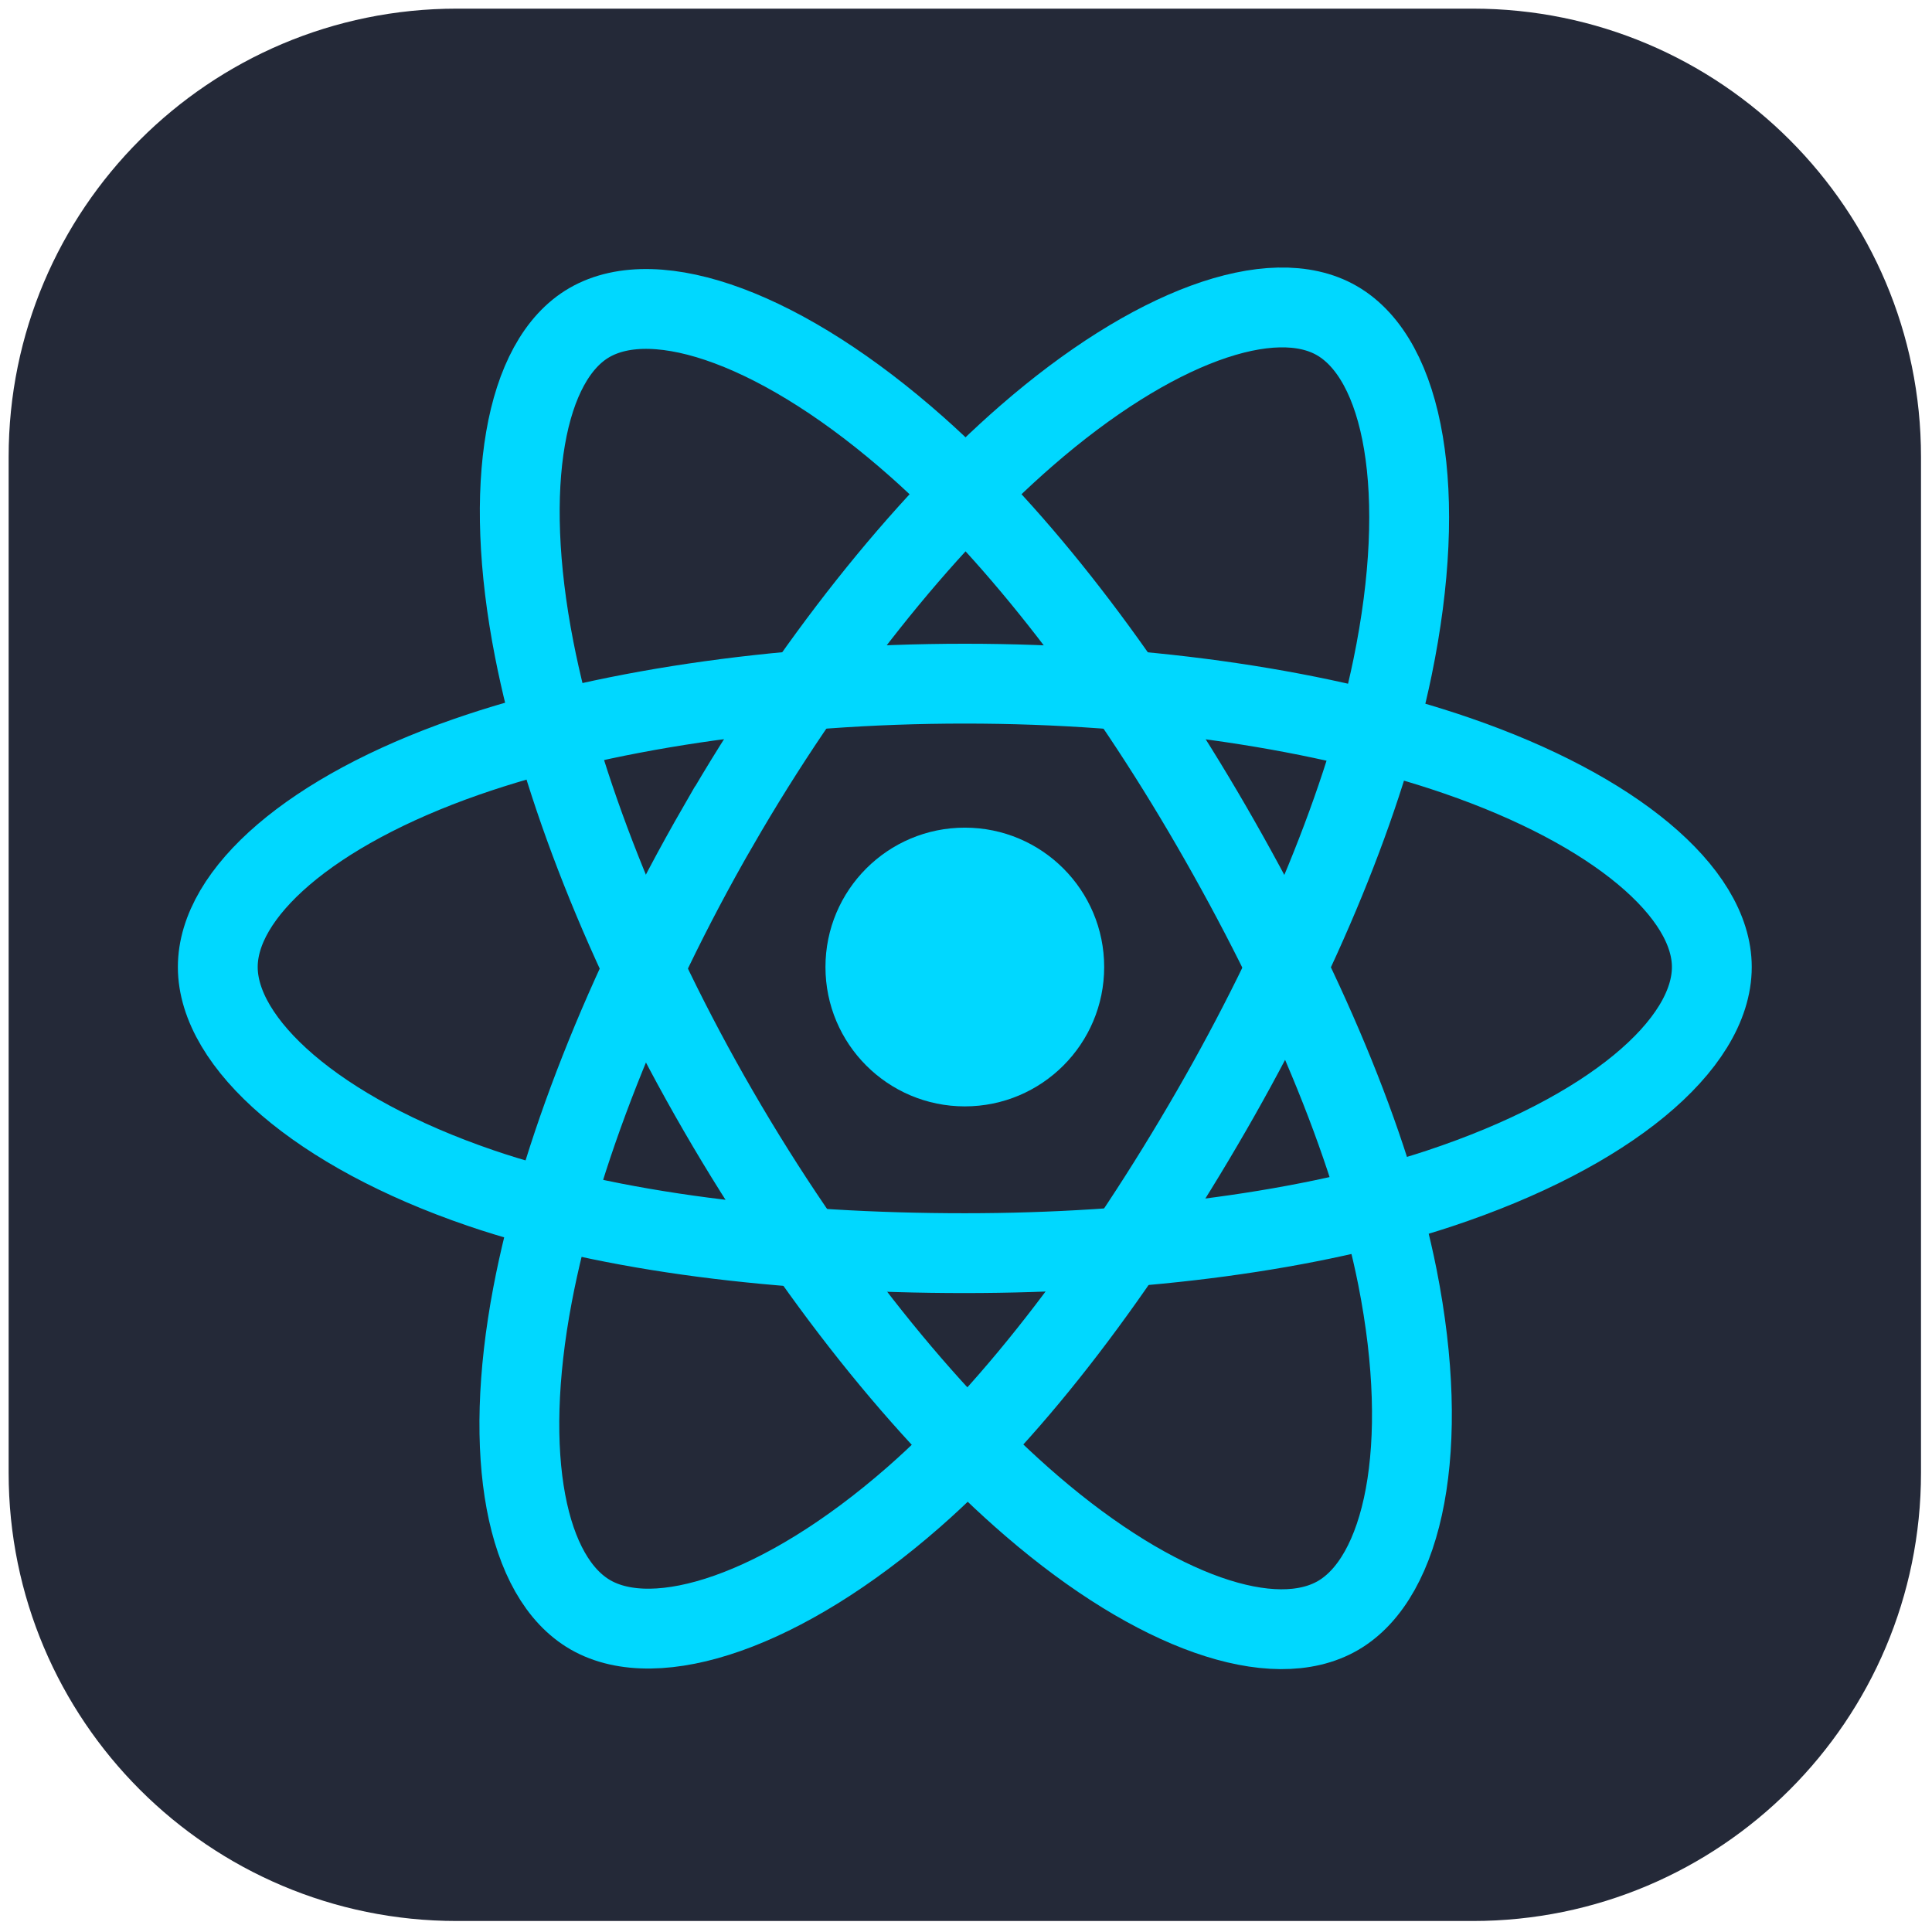 <svg width="121" height="121" viewBox="0 0 121 121" fill="none" xmlns="http://www.w3.org/2000/svg">
<g clip-path="url(#clip0_2_63)">
<path d="M92.24 0.541H28.612C13.108 0.541 0.541 13.108 0.541 28.612V92.24C0.541 107.743 13.108 120.311 28.612 120.311H92.24C107.743 120.311 120.311 107.743 120.311 92.24V28.612C120.311 13.108 107.743 0.541 92.24 0.541Z" fill="#242938"/>
<path d="M60.426 69.292C65.247 69.292 69.154 65.384 69.154 60.564C69.154 55.743 65.247 51.835 60.426 51.835C55.606 51.835 51.698 55.743 51.698 60.564C51.698 65.384 55.606 69.292 60.426 69.292Z" fill="#00D8FF"/>
<path fill-rule="evenodd" clip-rule="evenodd" d="M60.427 42.817C72.145 42.817 83.032 44.499 91.24 47.325C101.13 50.729 107.211 55.89 107.211 60.564C107.211 65.434 100.767 70.916 90.146 74.435C82.117 77.095 71.551 78.484 60.427 78.484C49.021 78.484 38.221 77.18 30.101 74.406C19.828 70.894 13.64 65.341 13.64 60.564C13.64 55.928 19.446 50.807 29.197 47.408C37.436 44.535 48.591 42.817 60.425 42.817H60.427Z" stroke="#00D8FF" stroke-width="5"/>
<path fill-rule="evenodd" clip-rule="evenodd" d="M44.978 51.741C50.832 41.59 57.727 32.999 64.276 27.3C72.166 20.434 79.675 17.745 83.723 20.079C87.942 22.512 89.472 30.834 87.215 41.792C85.509 50.076 81.432 59.923 75.875 69.559C70.177 79.44 63.653 88.144 57.193 93.791C49.019 100.936 41.117 103.521 36.978 101.135C32.963 98.821 31.427 91.232 33.354 81.087C34.981 72.514 39.066 61.992 44.976 51.741H44.978Z" stroke="#00D8FF" stroke-width="5"/>
<path fill-rule="evenodd" clip-rule="evenodd" d="M44.992 69.585C39.121 59.445 35.124 49.179 33.456 40.66C31.447 30.395 32.867 22.546 36.911 20.205C41.126 17.765 49.1 20.596 57.466 28.024C63.791 33.64 70.287 42.088 75.86 51.716C81.575 61.586 85.857 71.587 87.523 80.002C89.631 90.653 87.925 98.79 83.791 101.183C79.779 103.506 72.438 101.047 64.611 94.311C57.997 88.62 50.921 79.827 44.992 69.585Z" stroke="#00D8FF" stroke-width="5"/>
</g>
<defs>
<clipPath id="clip0_2_63">
<rect width="119.77" height="119.77" fill="white" transform="translate(0.541 0.541)"/>
</clipPath>
</defs>
</svg>
